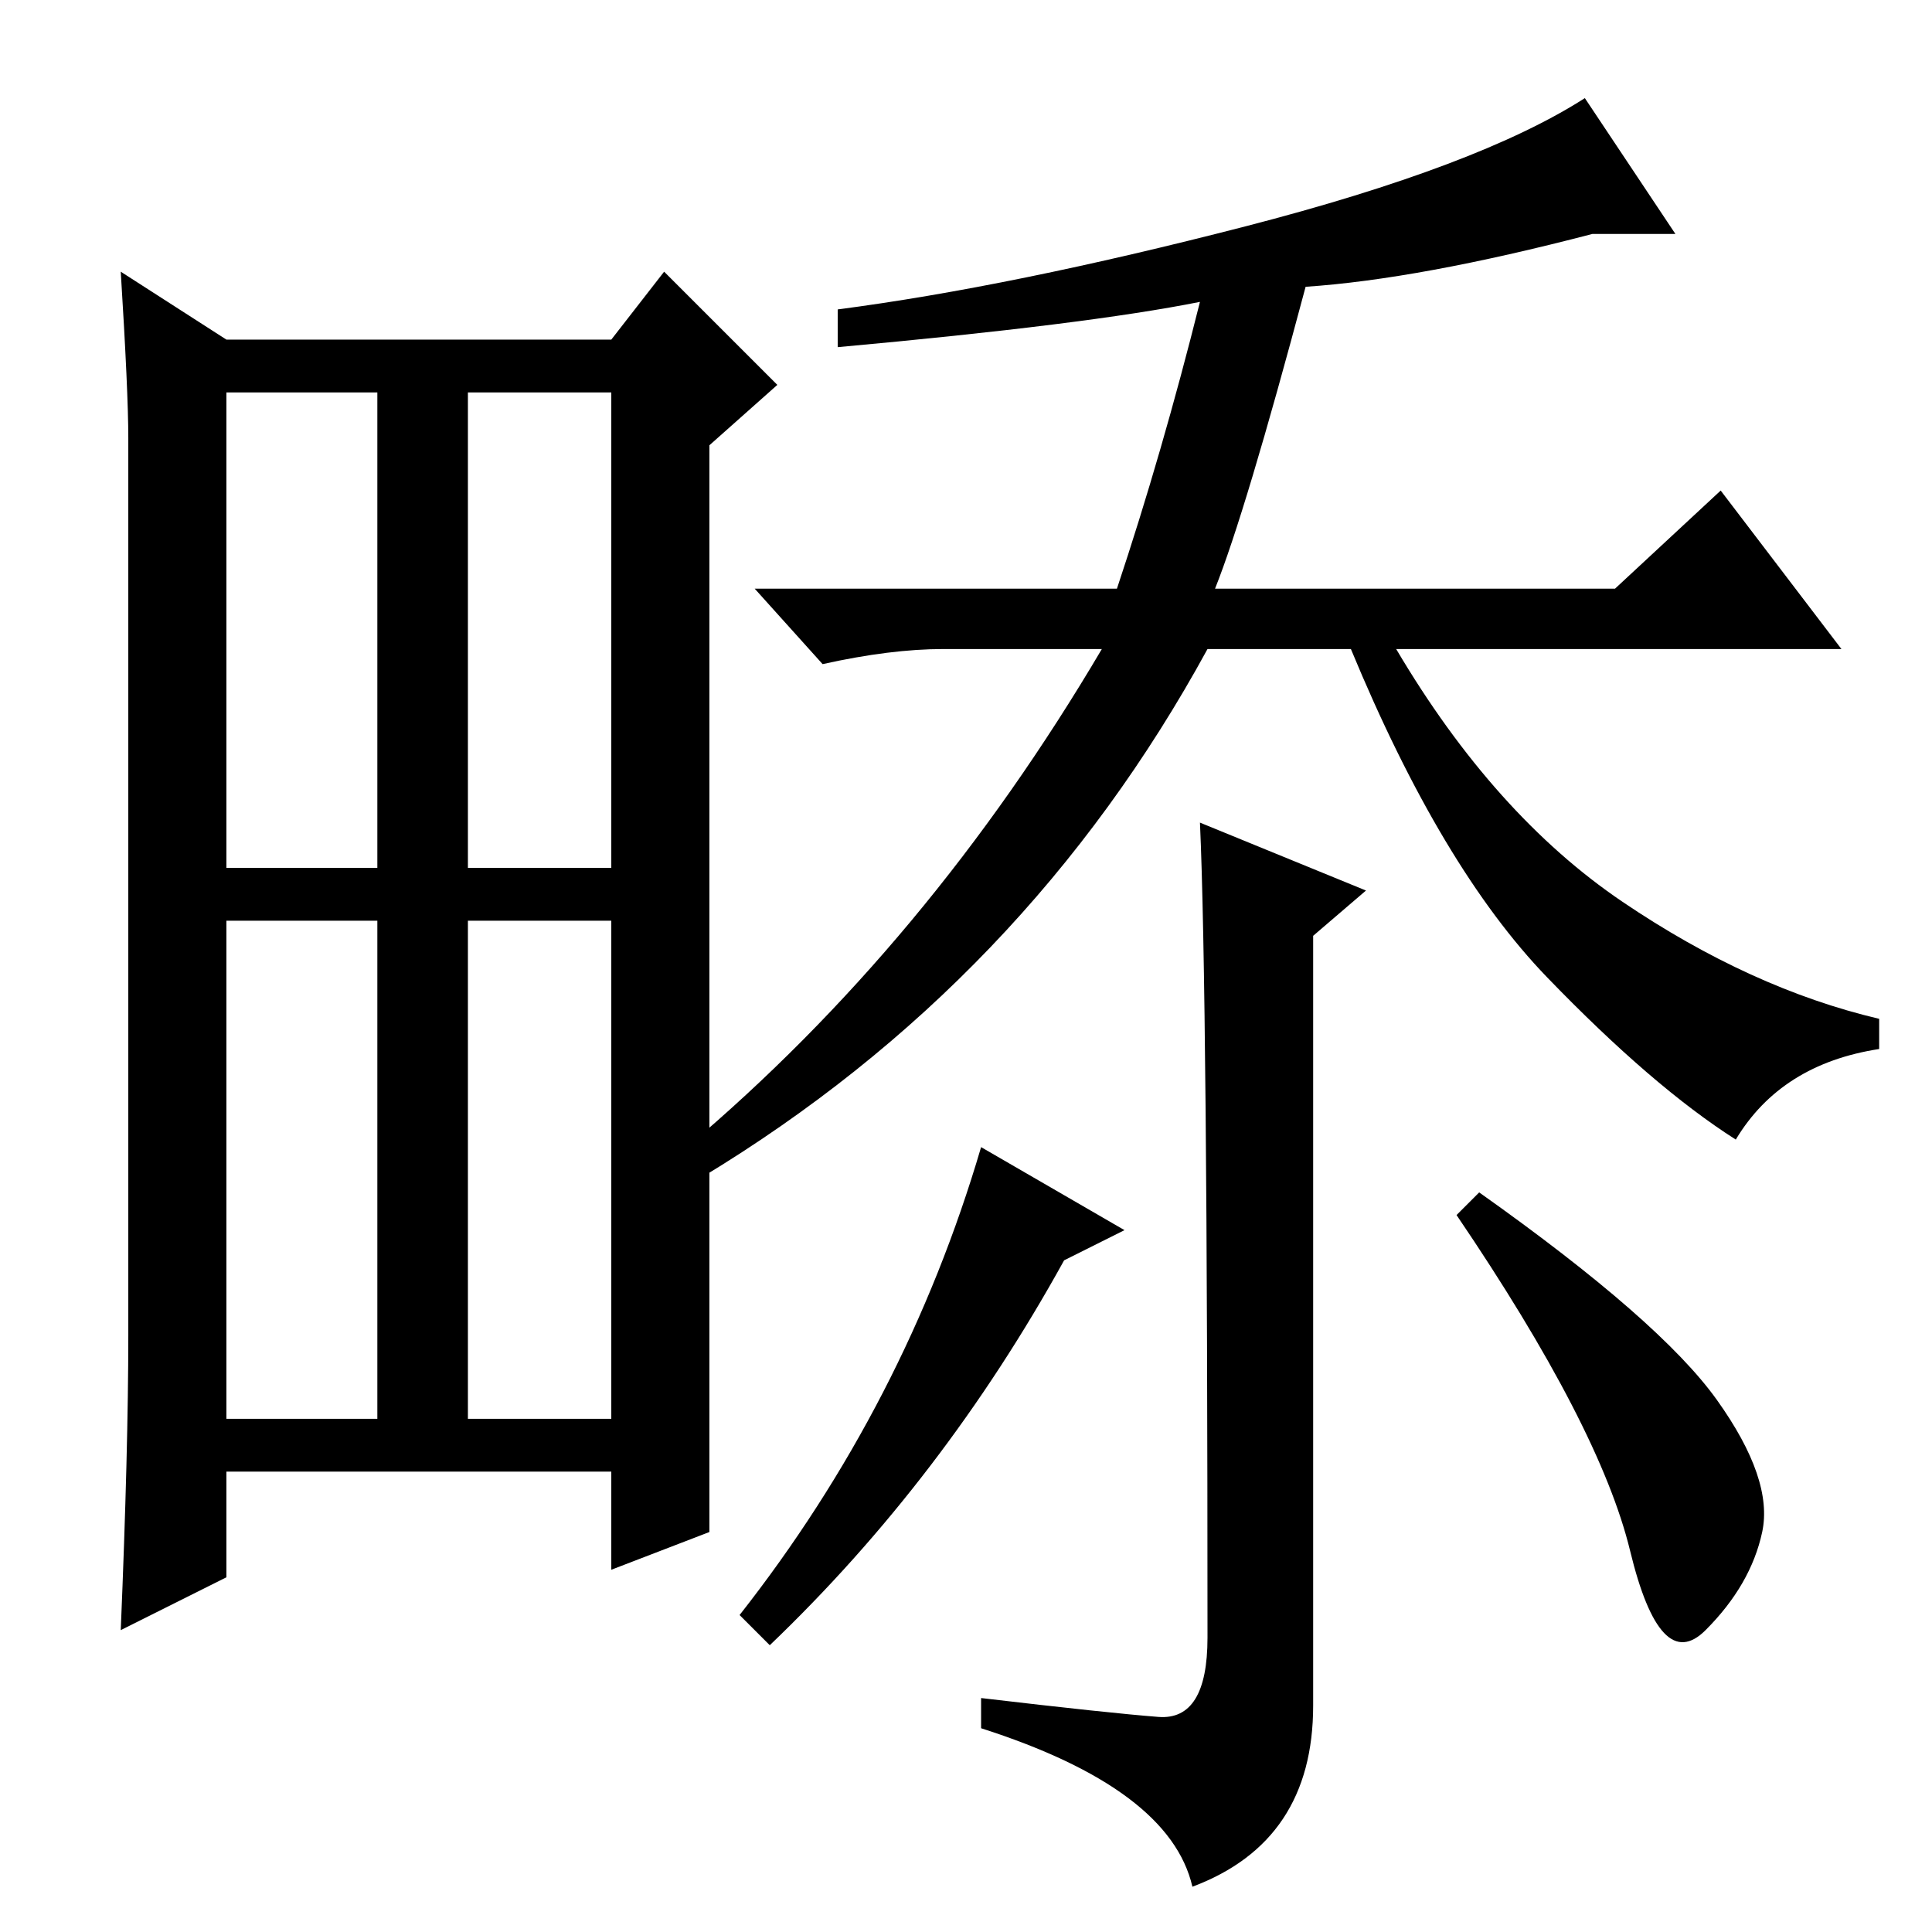 <?xml version="1.0" standalone="no"?>
<!DOCTYPE svg PUBLIC "-//W3C//DTD SVG 1.1//EN" "http://www.w3.org/Graphics/SVG/1.1/DTD/svg11.dtd" >
<svg xmlns="http://www.w3.org/2000/svg" xmlns:xlink="http://www.w3.org/1999/xlink" version="1.1" viewBox="0 -36 256 256">
  <g transform="matrix(1 0 0 -1 0 220)">
   <path fill="currentColor"
d="M94 77v-24l-13 -5v13h-51v-14l-14 -7q1 24 1 39v119q0 6 -1 22l14 -9h51l7 9l15 -15l-9 -8v-120zM62 141h19v63h-19v-63zM30 68h20v66h-20v-66zM62 68h19v66h-19v-66zM30 141h20v63h-20v-63zM111 210v5q23 3 54 11t45 17l12 -18h-11q-23 -6 -38 -7q-8 -30 -12 -40h53
l14 13l16 -21h-59q13 -22 30 -33.5t34 -15.5v-4q-13 -2 -19 -12q-11 7 -25 21.5t-26 43.5h-19q-24 -44 -67 -70l-2 4q32 27 55 66h-21q-7 0 -16 -2l-9 10h48q6 18 11 38q-15 -3 -48 -6zM159 147l22 -9l-7 -6v-102q0 -18 -16 -24q-3 13 -28 21v4q17 -2 23.5 -2.5t6.5 10.5
q0 86 -1 108zM141 89q-16 -29 -39 -51l-4 4q22 28 32 62l19 -11zM227.5 70.5q7.5 -10.5 6 -17.5t-7.5 -13t-10 10.5t-23 44.5l3 3q24 -17 31.5 -27.5z" />
  </g>

</svg>
